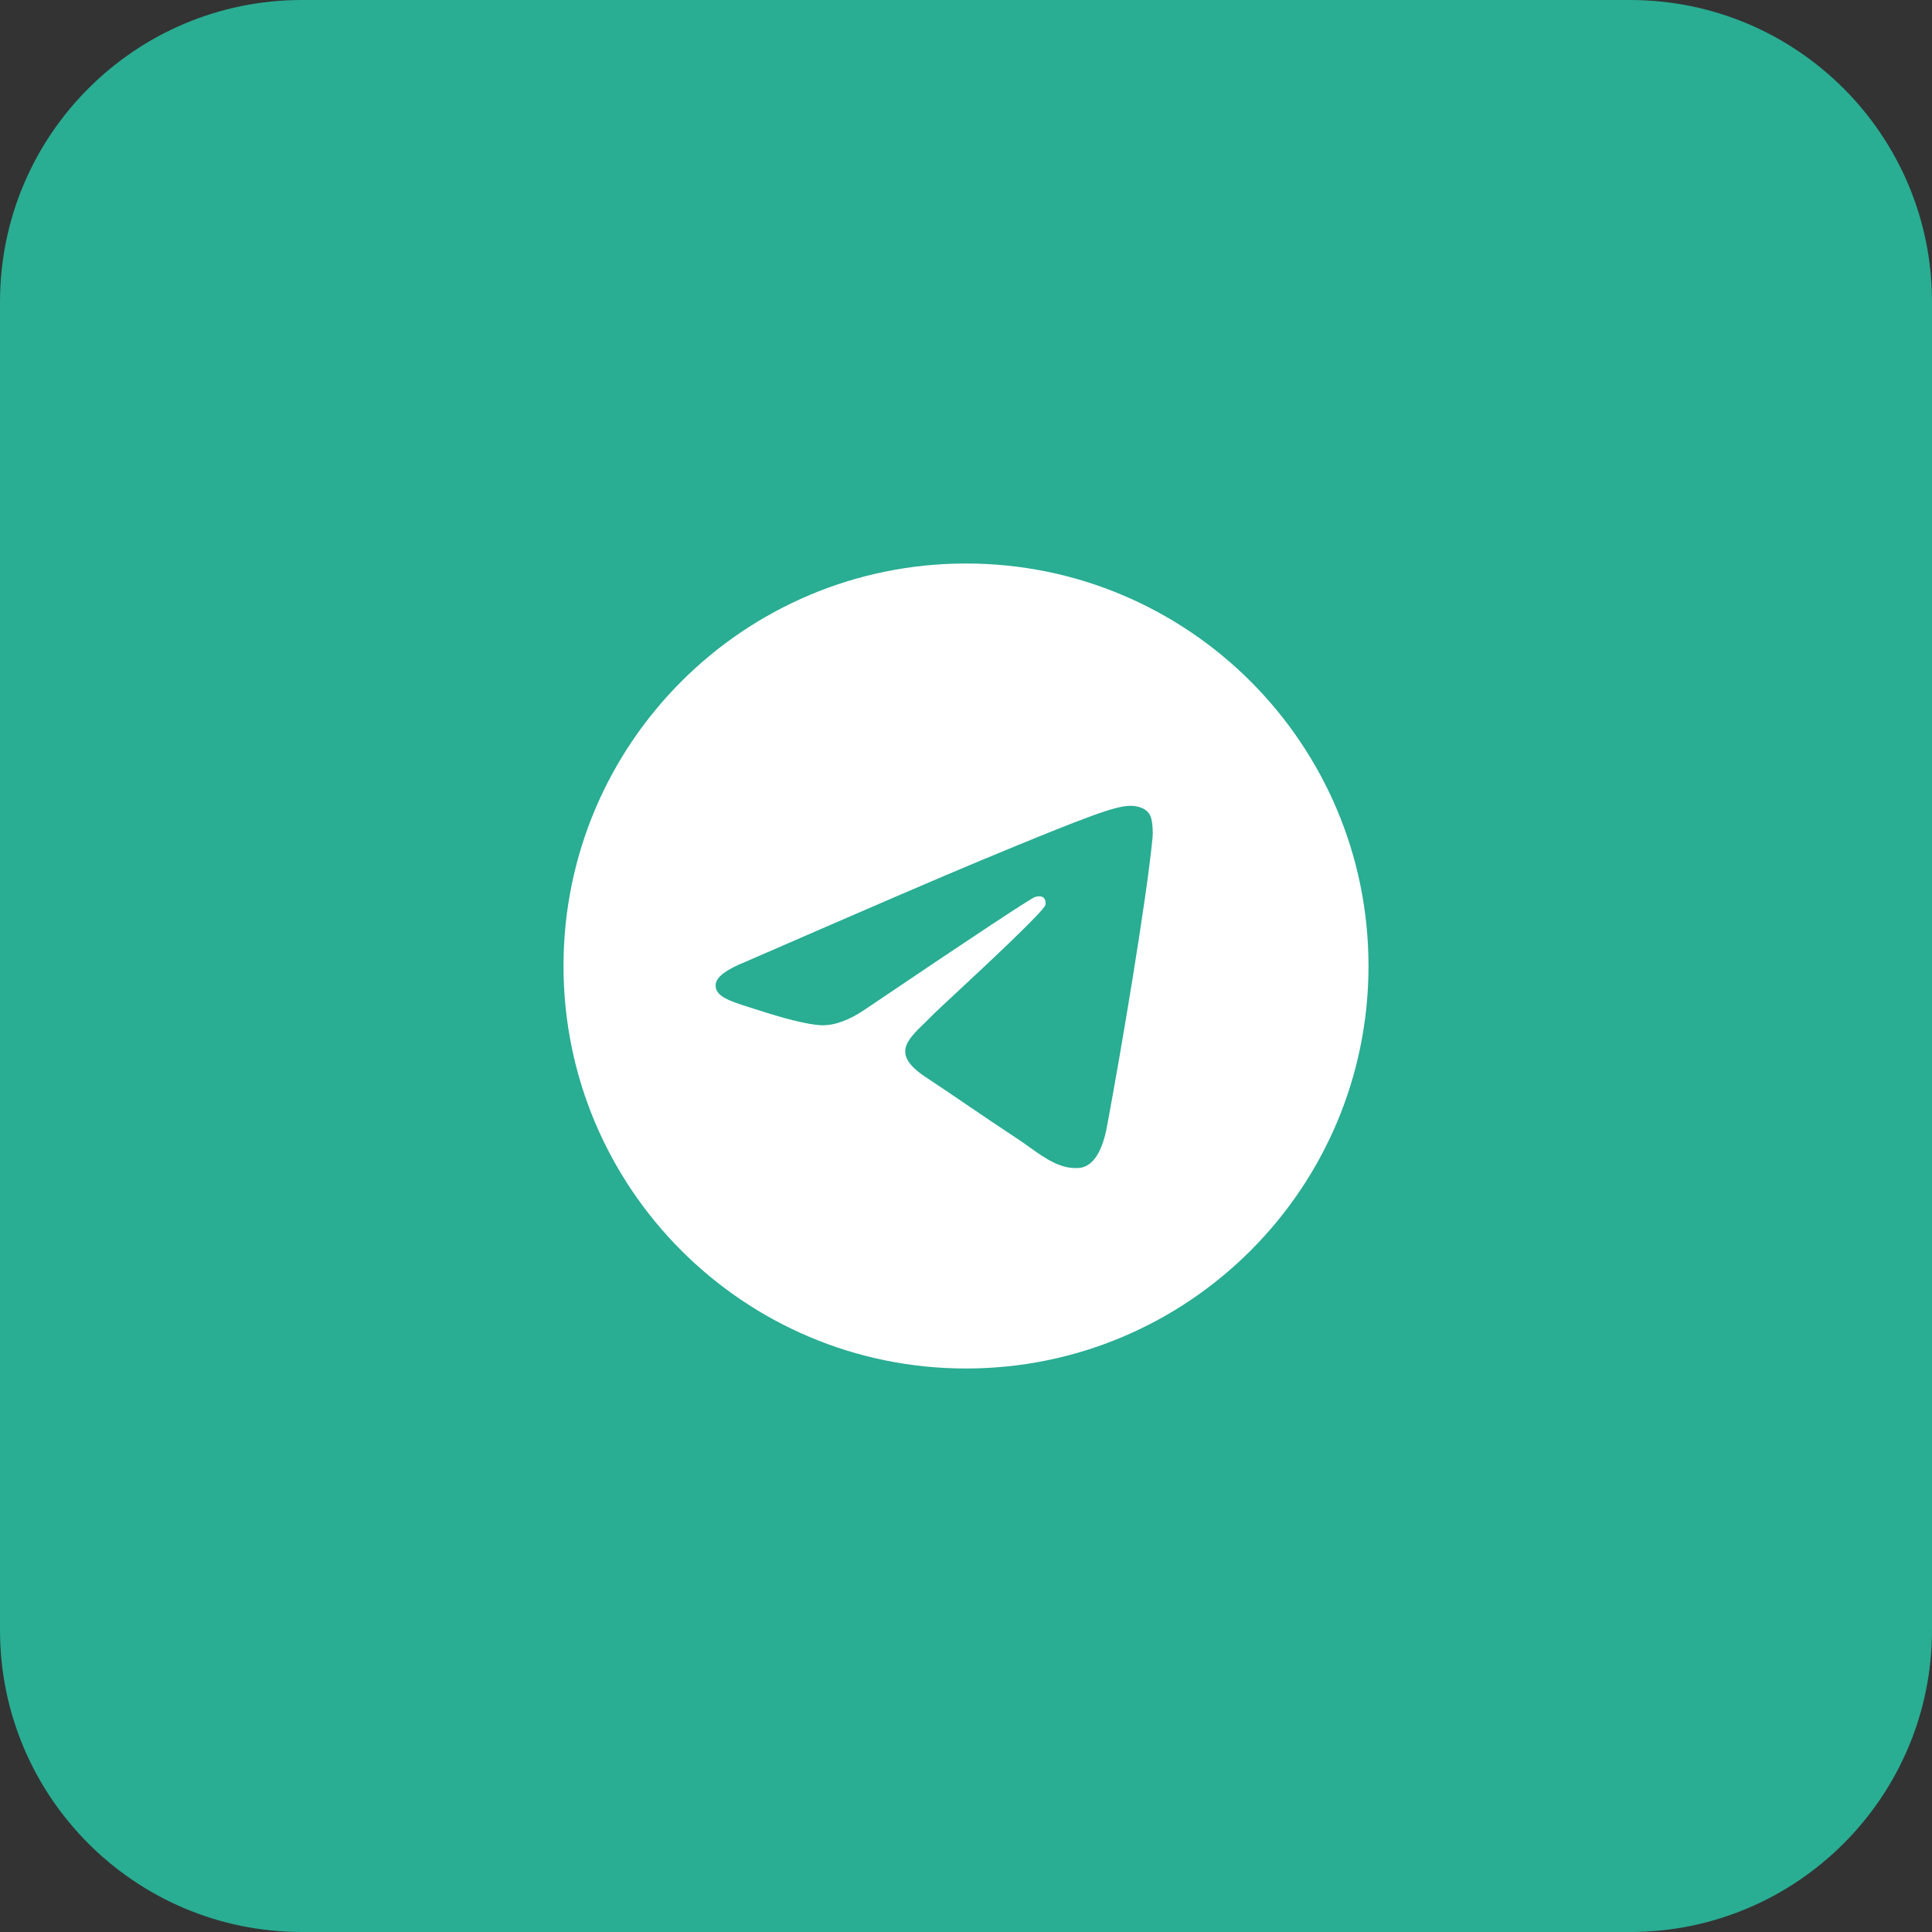 <svg width="24" height="24" viewBox="0 0 24 24" fill="none" xmlns="http://www.w3.org/2000/svg">
<rect x="0" y="0" width="24" height="24" fill="#333333" stroke="none"/>
<path d="M20.25 0H3.75C1.679 0 0 1.679 0 3.75V20.25C0 22.321 1.679 24 3.75 24H20.25C22.321 24 24 22.321 24 20.25V3.75C24 1.679 22.321 0 20.25 0Z" fill="#29AD93"/>
<path fill-rule="evenodd" clip-rule="evenodd" d="M17 12C17 14.761 14.761 17 12 17C9.239 17 7 14.761 7 12C7 9.239 9.239 7 12 7C14.761 7 17 9.239 17 12ZM12.179 10.691C11.693 10.893 10.721 11.312 9.263 11.947C9.027 12.041 8.903 12.133 8.891 12.223C8.872 12.376 9.063 12.435 9.322 12.517C9.358 12.528 9.394 12.54 9.432 12.552C9.687 12.635 10.03 12.732 10.209 12.736C10.371 12.739 10.552 12.673 10.751 12.536C12.113 11.616 12.816 11.152 12.86 11.142C12.891 11.134 12.934 11.126 12.964 11.152C12.993 11.178 12.99 11.227 12.987 11.24C12.968 11.32 12.22 12.016 11.833 12.376C11.712 12.488 11.627 12.568 11.609 12.586C11.57 12.626 11.53 12.665 11.492 12.702C11.255 12.931 11.077 13.102 11.502 13.382C11.706 13.517 11.869 13.628 12.032 13.739C12.21 13.86 12.388 13.981 12.617 14.132C12.676 14.17 12.732 14.21 12.786 14.249C12.993 14.396 13.18 14.529 13.409 14.508C13.543 14.495 13.681 14.37 13.751 13.995C13.917 13.11 14.242 11.191 14.318 10.4C14.324 10.331 14.316 10.242 14.309 10.204C14.303 10.165 14.289 10.109 14.238 10.068C14.178 10.02 14.086 10.009 14.044 10.01C13.856 10.013 13.568 10.114 12.179 10.691Z" fill="white"/>
</svg>
